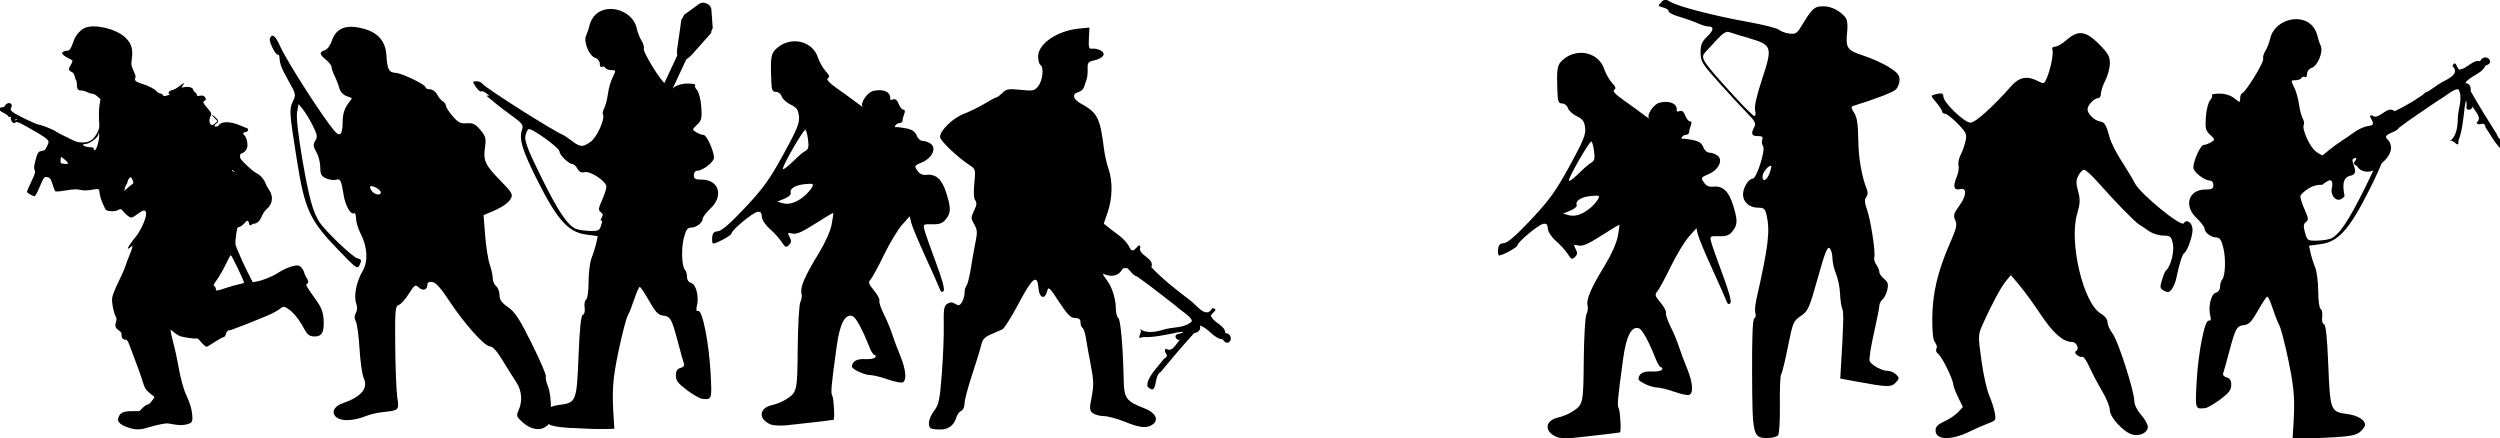 <?xml version="1.0" encoding="UTF-8" standalone="no"?>
<!-- Created with Inkscape (http://www.inkscape.org/) -->

<svg
   width="34.112mm"
   height="5.978mm"
   viewBox="0 0 34.112 5.978"
   version="1.1"
   id="svg7426"
   sodipodi:docname="inkporter-svg-9t_7r2wj.svg"
   xmlns:inkscape="http://www.inkscape.org/namespaces/inkscape"
   xmlns:sodipodi="http://sodipodi.sourceforge.net/DTD/sodipodi-0.dtd"
   xmlns="http://www.w3.org/2000/svg"
   xmlns:svg="http://www.w3.org/2000/svg">
  <sodipodi:namedview
     id="namedview7428"
     pagecolor="#ffffff"
     bordercolor="#666666"
     borderopacity="1.0"
     inkscape:pageshadow="2"
     inkscape:pageopacity="0.0"
     inkscape:pagecheckerboard="0"
     inkscape:document-units="mm"
     showgrid="false"
     inkscape:zoom="1.2810466"
     inkscape:cx="389.13495"
     inkscape:cy="570.23688"
     inkscape:window-width="1920"
     inkscape:window-height="1017"
     inkscape:window-x="-8"
     inkscape:window-y="-8"
     inkscape:window-maximized="1"
     inkscape:current-layer="layer1" />
  <defs
     id="defs7423" />
  <g
     inkscape:label="Layer 1"
     inkscape:groupmode="layer"
     id="layer1"
     transform="translate(-41.623,-146.263)">
    <g
       id="G-Infantry-MGs5-4-Pf"
       transform="translate(-61.627,130.573)">
      <path
         d="m 111.565,18.743 0.612,-1.314 0.017,0.01 -0.019,0.041 h -0.006 l -0.009,0.021 0.057,0.026 0.01,-0.02 -0.026,-0.012 0.019,-0.041 h 0.005 l 0.02,-0.042 h 0.007 l 0.014,-0.028 h -0.008 l 0.163,-0.348 h 0.011 l 0.013,-0.028 h -0.01 l 0.024,-0.051 -0.048,-0.022 0.204,-0.436 c 0.015,-0.01 0.042,-0.025 0.08,-0.068 0.036,-0.041 0.111,-0.125 0.17,-0.191 0.047,-0.052 0.083,-0.093 0.083,-0.093 l 0.01,-0.02 -0.003,-0.01 0.02,-0.043 -0.004,-0.061 -0.015,-0.199 c 0,0 -0.005,-0.049 -0.061,-0.075 h -0.002 c -0.056,-0.027 -0.097,0 -0.097,0 l -0.162,0.117 -0.049,0.036 -0.021,0.043 -0.009,0.01 -0.009,0.02 c 0,0 -0.008,0.054 -0.017,0.123 -0.012,0.088 -0.029,0.2 -0.037,0.254 -0.009,0.056 -0.005,0.088 -7e-4,0.104 l -1.048,2.249 z"
         id="path51538-6-9-8-1-2-7-3-2" />
      <g
         id="g26002-7-2"
         transform="translate(138.116,-20.628)">
        <path
           id="path3682-2-4-5"
           style="fill:#000000;stroke-width:0.265"
           d="m 597.988,155.298 c -1.479,-0.639 -1.364,-1.946 0.202,-2.289 0.472,-0.104 1.158,-0.375 1.524,-0.603 1.461,-0.911 1.456,-0.888 1.509,-6.184 0.028,-2.722 0.17,-5.173 0.317,-5.447 0.147,-0.274 0.204,-0.738 0.128,-1.03 -0.182,-0.697 0.4,-2.049 2.016,-4.684 0.79,-1.289 1.416,-2.677 1.564,-3.47 0.136,-0.727 0.221,-1.348 0.189,-1.379 -0.032,-0.032 -0.993,0.542 -2.137,1.275 -1.558,0.998 -2.238,1.292 -2.712,1.173 -0.579,-0.145 -0.607,-0.111 -0.329,0.41 0.24,0.449 0.224,0.649 -0.078,0.95 -0.333,0.333 -0.444,0.286 -0.863,-0.362 -0.264,-0.409 -0.893,-1.104 -1.397,-1.545 -0.538,-0.47 -0.932,-1.071 -0.954,-1.455 -0.028,-0.486 -0.166,-0.632 -0.537,-0.567 -0.581,0.101 -3.059,2.167 -3.069,2.559 -0.006,0.234 -1.759,1.191 -2.181,1.191 -0.089,0 -0.138,-0.318 -0.108,-0.706 0.041,-0.539 0.205,-0.717 0.69,-0.753 0.433,-0.032 1.46,-0.925 3.221,-2.8 2.159,-2.299 2.908,-3.342 4.543,-6.325 1.642,-2.997 1.939,-3.726 1.844,-4.527 -0.091,-0.77 -0.283,-1.036 -0.992,-1.374 -0.483,-0.231 -0.957,-0.664 -1.052,-0.963 -0.096,-0.302 -0.4,-0.544 -0.684,-0.544 -0.44,0 -0.519,-0.212 -0.564,-1.521 -0.093,-2.691 -0.022,-3.072 0.695,-3.689 1.657,-1.425 4.175,-0.854 4.835,1.097 0.195,0.576 0.616,1.326 0.937,1.668 0.436,0.464 0.5,0.673 0.253,0.825 -0.225,0.139 0.14,0.537 1.141,1.243 0.809,0.571 1.854,1.33 2.322,1.687 0.468,0.356 0.766,0.55 0.663,0.429 -0.327,-0.38 0.538,-1.67 1.237,-1.845 1.226,-0.308 2.152,0.129 2.028,0.957 -0.015,0.104 0.147,0.122 0.362,0.039 0.254,-0.097 0.481,0.091 0.652,0.539 0.144,0.379 0.396,0.688 0.561,0.688 0.182,0 0.224,0.182 0.107,0.463 -0.106,0.255 -0.198,0.612 -0.205,0.794 -0.007,0.182 -0.164,0.331 -0.35,0.331 -0.185,0 -0.413,0.122 -0.505,0.271 -0.092,0.149 -0.069,0.244 0.051,0.211 0.12,-0.033 0.67,0.03 1.222,0.14 0.72,0.144 1.074,0.383 1.25,0.847 0.138,0.362 0.46,0.647 0.731,0.647 0.267,0 0.694,0.152 0.948,0.339 0.71,0.519 0.149,1.702 -1.045,2.201 -0.905,0.378 -0.932,0.426 -0.558,0.979 0.275,0.406 0.609,0.558 1.107,0.502 1.106,-0.124 1.823,0.53 2.325,2.122 0.581,1.843 0.573,2.385 -0.047,3.151 -0.392,0.484 -0.746,0.614 -1.608,0.592 -1.065,-0.028 -1.099,-0.004 -0.931,0.665 0.096,0.382 0.704,2.113 1.353,3.847 0.788,2.108 1.091,3.24 0.913,3.418 -0.177,0.177 -0.325,0.097 -0.444,-0.242 -0.098,-0.279 -0.861,-1.996 -1.695,-3.815 -0.834,-1.819 -1.596,-3.648 -1.695,-4.065 l -0.179,-0.757 -0.909,1.022 c -0.5,0.562 -1.458,2.153 -2.129,3.535 -0.671,1.382 -1.385,2.699 -1.587,2.926 -0.318,0.357 -0.265,0.534 0.39,1.319 0.416,0.499 0.704,1.045 0.639,1.214 -0.065,0.169 0.171,0.885 0.525,1.591 0.354,0.706 0.794,1.76 0.978,2.342 0.184,0.582 0.617,1.739 0.962,2.572 0.697,1.68 0.811,2.99 0.279,3.194 -0.192,0.074 -0.991,-0.092 -1.776,-0.369 -0.785,-0.276 -1.705,-0.502 -2.045,-0.502 -0.676,0 -2.182,-0.692 -2.176,-0.999 0.013,-0.629 0.573,-0.954 1.544,-0.896 0.58,0.034 1.131,-0.061 1.224,-0.212 0.093,-0.151 0.058,-0.274 -0.079,-0.274 -0.136,0 -0.4,-0.387 -0.587,-0.86 -0.849,-2.157 -1.627,-3.6 -2.022,-3.752 -0.88,-0.338 -1.518,0.86 -1.888,3.545 -0.661,4.798 -0.731,5.583 -0.527,5.904 0.182,0.287 0.313,2.815 0.147,2.85 -0.281,0.061 -4.568,0.56 -5.622,0.655 -0.728,0.066 -1.565,0.015 -1.861,-0.113 z m 4.068,-27.131 c 0.341,-0.3 0.732,-0.753 0.869,-1.008 0.222,-0.412 0.132,-0.453 -0.813,-0.368 -1.165,0.105 -1.904,0.56 -1.714,1.055 0.067,0.175 -0.267,0.477 -0.743,0.671 l -0.865,0.354 0.661,0.19 c 0.759,0.218 1.711,-0.109 2.604,-0.894 z m -0.9,-4.535 c 0.309,-0.303 0.76,-0.66 1,-0.795 0.342,-0.191 0.405,-0.491 0.287,-1.368 -0.083,-0.618 -0.224,-1.123 -0.314,-1.123 -0.252,4.2e-4 -2.639,4.126 -2.664,4.605 -0.012,0.234 0.56,-0.212 1.692,-1.319 z"
           transform="matrix(0.115,0,0,0.115,-93.122,24.249)" />
        <path
           id="path3676-0-2-0"
           style="fill:#000000;stroke-width:0.031"
           d="m -27.068,42.159 c -0.214,-0.014 -0.294,-0.032 -0.343,-0.076 -0.035,-0.032 -0.064,-0.074 -0.064,-0.094 0,-0.065 0.104,-0.129 0.239,-0.146 0.233,-0.029 0.239,-0.044 0.264,-0.666 0.016,-0.387 0.033,-0.554 0.059,-0.564 0.022,-0.008 0.032,-0.05 0.024,-0.101 -0.007,-0.048 0.002,-0.096 0.021,-0.107 0.019,-0.012 0.033,-0.115 0.033,-0.244 0,-0.123 0.019,-0.27 0.042,-0.326 0.023,-0.057 0.051,-0.146 0.063,-0.199 l 0.02,-0.096 -0.162,-0.022 c -0.241,-0.032 -0.393,-0.203 -0.665,-0.746 -0.208,-0.416 -0.25,-0.558 -0.204,-0.692 0.019,-0.054 -0.003,-0.083 -0.129,-0.174 -0.083,-0.06 -0.176,-0.13 -0.207,-0.156 -0.031,-0.026 -0.083,-0.069 -0.117,-0.096 -0.034,-0.027 -0.04,-0.04 -0.015,-0.029 0.025,0.011 0.02,-0.001 -0.012,-0.027 -0.032,-0.026 -0.068,-0.041 -0.081,-0.033 -0.012,0.008 -0.045,-0.02 -0.072,-0.062 -0.047,-0.072 -0.047,-0.076 0.01,-0.076 0.033,0 0.069,0.015 0.08,0.033 0.032,0.052 0.959,0.641 1.097,0.697 0.017,0.007 0.073,0.045 0.125,0.084 0.115,0.087 0.147,0.089 0.257,0.01 0.084,-0.06 0.199,-0.316 0.166,-0.369 -0.009,-0.014 -0.001,-0.054 0.017,-0.087 0.018,-0.034 0.041,-0.12 0.05,-0.191 0.009,-0.072 0.037,-0.17 0.06,-0.219 0.054,-0.112 0.054,-0.11 -0.016,-0.11 -0.033,0 -0.068,-0.014 -0.078,-0.031 -0.011,-0.017 -0.032,-0.023 -0.048,-0.013 -0.016,0.01 -0.028,-0.01 -0.028,-0.043 0,-0.034 -0.027,-0.069 -0.062,-0.08 -0.084,-0.027 -0.164,-0.223 -0.125,-0.304 0.016,-0.034 0.038,-0.099 0.048,-0.145 0.01,-0.046 0.046,-0.11 0.081,-0.142 0.176,-0.164 0.513,-0.05 0.563,0.191 0.011,0.052 0.04,0.127 0.065,0.166 0.025,0.039 0.038,0.089 0.03,0.11 -0.015,0.04 0.237,0.451 0.288,0.469 0.015,0.006 0.028,0.037 0.028,0.071 0,0.06 0.001,0.06 0.08,-0.003 0.051,-0.04 0.125,-0.063 0.203,-0.063 0.068,0 0.114,0.009 0.103,0.02 -0.011,0.011 -6.1e-5,0.043 0.025,0.07 0.025,0.028 0.051,0.13 0.058,0.228 0.011,0.156 0.004,0.187 -0.058,0.244 -0.069,0.064 -0.069,0.067 -0.012,0.102 0.032,0.02 0.077,0.037 0.101,0.037 0.042,0 0.142,0.219 0.142,0.312 0,0.057 -0.153,0.176 -0.226,0.176 -0.028,0 -0.049,0.025 -0.049,0.061 0,0.049 0.02,0.061 0.107,0.061 0.235,0 0.303,0.221 0.122,0.392 -0.059,0.055 -0.107,0.119 -0.107,0.14 0,0.055 -0.089,0.123 -0.162,0.123 -0.046,0 -0.069,0.033 -0.096,0.139 -0.038,0.148 -0.029,0.392 0.016,0.439 0.015,0.016 0.027,0.059 0.027,0.096 0,0.039 0.023,0.073 0.057,0.081 0.066,0.017 0.109,0.189 0.078,0.312 -0.014,0.056 -0.009,0.077 0.019,0.07 0.057,-0.013 0.147,0.441 0.168,0.853 0.019,0.36 0.019,0.359 -0.117,0.345 -0.03,-0.003 -0.123,-0.056 -0.206,-0.118 -0.119,-0.089 -0.151,-0.13 -0.151,-0.199 -2.4e-5,-0.062 0.018,-0.091 0.063,-0.103 0.035,-0.009 0.056,-0.033 0.049,-0.053 -0.008,-0.02 -0.045,-0.152 -0.082,-0.293 -0.087,-0.328 -0.103,-0.357 -0.204,-0.369 -0.067,-0.008 -0.105,-0.048 -0.191,-0.2 -0.059,-0.104 -0.116,-0.19 -0.127,-0.191 -0.011,-4.61e-4 -0.044,0.071 -0.073,0.159 -0.029,0.088 -0.07,0.195 -0.093,0.236 -0.022,0.042 -0.079,0.262 -0.126,0.488 -0.08,0.386 -0.09,0.532 -0.063,0.931 l 0.008,0.122 -0.153,0.003 c -0.084,0.002 -0.278,-0.005 -0.432,-0.015 z m 0.414,-2.8 c 0.024,-0.088 0.022,-0.119 -0.013,-0.145 -0.038,-0.028 -0.035,-0.052 0.016,-0.166 0.033,-0.073 0.06,-0.156 0.059,-0.183 -9.22e-4,-0.073 -0.219,-0.218 -0.297,-0.198 -0.044,0.012 -0.074,-0.003 -0.098,-0.047 -0.019,-0.035 -0.05,-0.064 -0.069,-0.064 -0.049,0 -0.176,-0.124 -0.176,-0.172 0,-0.049 -0.386,-0.327 -0.423,-0.304 -0.015,0.009 -0.035,0.054 -0.043,0.1 -0.012,0.062 0.042,0.2 0.213,0.546 0.233,0.473 0.365,0.669 0.479,0.715 0.035,0.014 0.122,0.027 0.193,0.028 0.122,0.002 0.13,-0.003 0.159,-0.11 z" />
        <path
           id="path3690-6-6-5"
           style="fill:#000000;stroke-width:0.031"
           d="m -27.397,42.128 c 0.061,-0.061 0.065,-0.4 0.007,-0.54 -0.022,-0.054 -0.035,-0.115 -0.028,-0.135 0.007,-0.02 -0.08,-0.222 -0.193,-0.449 -0.166,-0.334 -0.227,-0.428 -0.322,-0.494 -0.088,-0.061 -0.117,-0.102 -0.117,-0.165 0,-0.046 -0.021,-0.101 -0.046,-0.122 -0.025,-0.021 -0.046,-0.069 -0.046,-0.107 0,-0.038 -0.019,-0.122 -0.041,-0.187 -0.023,-0.065 -0.051,-0.244 -0.063,-0.397 l -0.022,-0.279 0.086,-0.035 c 0.161,-0.067 0.253,-0.128 0.287,-0.191 0.03,-0.055 0.013,-0.085 -0.134,-0.235 -0.218,-0.223 -0.245,-0.28 -0.22,-0.459 0.018,-0.129 0.011,-0.156 -0.063,-0.243 -0.068,-0.08 -0.102,-0.097 -0.185,-0.09 -0.084,0.007 -0.118,-0.01 -0.193,-0.097 -0.05,-0.058 -0.091,-0.122 -0.092,-0.143 -6.92e-4,-0.02 -0.02,-0.048 -0.043,-0.061 -0.023,-0.013 -0.058,-0.055 -0.077,-0.093 -0.02,-0.038 -0.063,-0.069 -0.096,-0.069 -0.033,0 -0.06,-0.011 -0.06,-0.026 0,-0.038 -0.322,-0.194 -0.411,-0.199 -0.092,-0.005 -0.113,-0.048 -0.125,-0.244 -0.01,-0.177 -0.108,-0.298 -0.286,-0.351 -0.252,-0.075 -0.399,-0.024 -0.46,0.162 -0.019,0.058 -0.061,0.114 -0.094,0.124 -0.079,0.025 -0.075,0.059 0.017,0.131 0.042,0.033 0.076,0.079 0.076,0.101 9.1e-5,0.023 0.019,0.077 0.041,0.12 0.022,0.043 0.05,0.116 0.062,0.161 0.012,0.049 0.052,0.095 0.098,0.112 l 0.077,0.029 -0.063,0.089 c -0.04,0.056 -0.063,0.137 -0.064,0.221 -6.92e-4,0.185 -0.034,0.227 -0.11,0.14 -0.157,-0.18 -0.653,-0.954 -0.744,-1.159 -0.065,-0.146 -0.111,-0.18 -0.14,-0.103 -0.016,0.043 0.088,0.244 0.113,0.219 0.007,-0.007 0.015,0.01 0.018,0.038 0.008,0.098 0.026,0.145 0.127,0.325 0.098,0.173 0.1,0.184 0.055,0.278 -0.05,0.104 -0.047,0.15 0.055,0.792 0.107,0.677 0.174,0.824 0.559,1.224 0.257,0.267 0.269,0.275 0.3,0.208 0.028,-0.06 0.024,-0.072 -0.033,-0.086 -0.064,-0.016 -0.434,-0.368 -0.516,-0.492 -0.089,-0.133 -0.147,-0.347 -0.235,-0.86 -0.058,-0.339 -0.084,-0.576 -0.071,-0.645 l 0.02,-0.108 0.06,0.074 c 0.033,0.041 0.093,0.139 0.133,0.219 0.062,0.123 0.068,0.154 0.035,0.207 -0.032,0.052 -0.03,0.078 0.015,0.155 0.029,0.051 0.053,0.145 0.053,0.208 0,0.094 0.014,0.121 0.08,0.151 0.044,0.02 0.105,0.028 0.135,0.019 0.059,-0.019 0.071,0.004 0.105,0.214 0.023,0.141 0.097,0.269 0.139,0.243 0.016,-0.01 0.029,0.021 0.029,0.069 0,0.048 0.028,0.141 0.062,0.208 0.096,0.185 0.105,0.382 0.025,0.517 -0.082,0.139 -0.121,0.339 -0.085,0.435 0.017,0.045 0.016,0.094 -0.004,0.131 -0.022,0.04 -0.022,0.077 -3.46e-4,0.117 0.017,0.032 0.04,0.2 0.05,0.374 0.011,0.173 0.036,0.351 0.056,0.394 0.067,0.141 -0.029,0.259 -0.284,0.347 -0.196,0.068 -0.153,0.231 0.061,0.231 0.066,0 0.17,-0.022 0.233,-0.048 0.062,-0.026 0.175,-0.055 0.251,-0.062 0.224,-0.023 0.224,-0.023 0.198,-0.203 -0.013,-0.088 -0.025,-0.403 -0.028,-0.701 -0.004,-0.488 3.46e-4,-0.543 0.048,-0.558 0.029,-0.009 0.091,-0.077 0.137,-0.151 0.078,-0.124 0.089,-0.131 0.137,-0.087 0.058,0.052 0.117,0.033 0.117,-0.039 0,-0.03 0.023,-0.043 0.068,-0.036 0.047,0.007 0.119,0.087 0.228,0.254 0.204,0.311 0.484,0.625 0.558,0.625 0.037,0 0.097,0.066 0.172,0.191 0.064,0.105 0.147,0.237 0.185,0.294 0.077,0.114 0.09,0.262 0.033,0.387 -0.034,0.074 -0.029,0.089 0.062,0.169 0.111,0.099 0.248,0.116 0.324,0.04 z m -2.394,-3.202 c -0.021,-0.026 -0.031,-0.054 -0.022,-0.064 0.023,-0.023 0.144,0.044 0.144,0.081 0,0.046 -0.08,0.035 -0.123,-0.017 z" />
        <path
           id="path3207-3-7-5"
           style="fill:#000000;stroke-width:0.011"
           d="m -32.873,42.158 c 0.147,-0.043 0.266,-0.068 0.3,-0.062 0.141,0.025 0.185,0.028 0.238,0.016 0.091,-0.02 0.1,-0.033 0.092,-0.131 -0.007,-0.085 -0.028,-0.155 -0.081,-0.271 -0.041,-0.088 -0.079,-0.233 -0.114,-0.427 -0.016,-0.088 -0.039,-0.198 -0.052,-0.244 -0.03,-0.11 -0.054,-0.221 -0.047,-0.221 0.003,0 0.024,0.016 0.046,0.035 0.022,0.019 0.056,0.041 0.075,0.049 0.045,0.018 0.207,0.042 0.229,0.034 0.01,-0.004 0.027,0.005 0.042,0.023 0.056,0.067 0.088,0.094 0.104,0.089 0.009,-0.003 0.056,-0.032 0.105,-0.064 0.049,-0.032 0.101,-0.061 0.117,-0.065 0.019,-0.005 0.03,-0.017 0.032,-0.034 0.004,-0.031 0.034,-0.068 0.048,-0.059 0.009,0.005 0.328,-0.119 0.543,-0.211 0.053,-0.023 0.118,-0.059 0.145,-0.08 0.041,-0.032 0.053,-0.037 0.074,-0.027 0.088,0.04 0.175,0.138 0.257,0.289 0.049,0.09 0.078,0.112 0.148,0.112 0.09,0 0.123,-0.047 0.123,-0.177 0,-0.149 -0.024,-0.214 -0.132,-0.36 -0.036,-0.049 -0.076,-0.108 -0.089,-0.131 -0.021,-0.038 -0.021,-0.042 -0.004,-0.052 0.022,-0.012 0.017,-0.045 -0.013,-0.088 -0.011,-0.015 -0.023,-0.042 -0.027,-0.06 -0.012,-0.047 -0.047,-0.091 -0.08,-0.099 -0.048,-0.012 -0.18,0.035 -0.276,0.098 -0.083,0.054 -0.211,0.105 -0.307,0.122 l -0.04,0.007 -0.061,-0.12 c -0.059,-0.115 -0.115,-0.239 -0.16,-0.35 -0.02,-0.049 -0.02,-0.061 -0.007,-0.166 0.014,-0.108 0.016,-0.114 0.042,-0.117 0.015,-0.002 0.047,-0.024 0.07,-0.05 0.035,-0.038 0.044,-0.043 0.054,-0.03 0.006,0.009 0.012,0.025 0.012,0.036 2.31e-4,0.021 0.028,0.027 0.04,0.008 0.004,-0.006 0.018,-0.011 0.032,-0.011 0.038,-5.76e-4 0.076,-0.038 0.103,-0.104 0.014,-0.033 0.041,-0.073 0.061,-0.09 0.089,-0.073 0.1,-0.183 0.03,-0.277 -0.014,-0.018 -0.032,-0.052 -0.04,-0.076 -0.02,-0.056 -0.079,-0.122 -0.125,-0.141 -0.02,-0.008 -0.079,-0.055 -0.131,-0.105 -0.078,-0.074 -0.094,-0.095 -0.094,-0.124 0,-0.024 0.006,-0.037 0.022,-0.041 0.046,-0.014 0.08,-0.062 0.08,-0.111 0,-0.059 -0.019,-0.117 -0.046,-0.14 -0.023,-0.02 -0.012,-0.037 0.029,-0.044 0.03,-0.005 0.036,-0.041 0.009,-0.049 -0.011,-0.004 -0.055,-0.021 -0.098,-0.04 -0.089,-0.039 -0.194,-0.052 -0.246,-0.031 -0.019,0.008 -0.034,0.018 -0.034,0.023 0,0.018 -0.047,0.035 -0.06,0.023 -0.009,-0.008 -0.003,-0.019 0.018,-0.035 0.039,-0.03 0.038,-0.043 -0.007,-0.086 -0.053,-0.05 -0.067,-0.044 -0.016,0.007 l 0.042,0.042 -0.032,0.03 c -0.02,0.019 -0.039,0.028 -0.051,0.023 -0.028,-0.011 -0.036,-0.073 -0.014,-0.115 0.021,-0.04 0.019,-0.045 -0.055,-0.132 -0.045,-0.052 -0.051,-0.073 -0.024,-0.083 0.022,-0.008 0.022,-0.034 -0.002,-0.057 -0.014,-0.014 -0.03,-0.017 -0.062,-0.012 -0.037,0.006 -0.043,0.004 -0.043,-0.013 0,-0.011 -0.01,-0.026 -0.023,-0.033 -0.012,-0.008 -0.023,-0.021 -0.023,-0.029 0,-0.031 -0.054,-0.053 -0.111,-0.044 l -0.053,0.008 0.019,-0.029 c 0.031,-0.046 0.024,-0.044 -0.042,0.007 -0.034,0.027 -0.079,0.052 -0.101,0.056 -0.022,0.004 -0.043,0.015 -0.046,0.024 -0.008,0.021 -0.004,0.034 0.01,0.029 0.008,-0.002 0.008,7e-6 0,0.007 -0.006,0.006 -0.028,0.014 -0.048,0.018 -0.028,0.006 -0.038,0.003 -0.043,-0.009 -0.004,-0.009 -0.021,-0.02 -0.04,-0.024 -0.018,-0.004 -0.037,-0.014 -0.042,-0.022 -0.018,-0.03 -0.113,-0.082 -0.191,-0.104 -0.089,-0.026 -0.123,-0.051 -0.106,-0.081 0.006,-0.011 0.007,-0.029 2.3e-4,-0.044 -0.006,-0.014 -0.021,-0.052 -0.034,-0.083 -0.021,-0.051 -0.023,-0.066 -0.012,-0.14 0.019,-0.134 -0.007,-0.213 -0.097,-0.295 -0.128,-0.115 -0.416,-0.181 -0.544,-0.124 -0.06,0.027 -0.123,0.096 -0.147,0.163 -0.044,0.123 -0.06,0.148 -0.095,0.148 -0.018,0 -0.042,0.007 -0.054,0.016 -0.022,0.015 -0.022,0.016 6.92e-4,0.04 0.012,0.014 0.044,0.034 0.07,0.046 0.026,0.011 0.051,0.026 0.055,0.032 0.004,0.006 -0.006,0.034 -0.023,0.061 -0.034,0.057 -0.032,0.074 0.013,0.095 0.023,0.011 0.034,0.026 0.041,0.059 0.005,0.024 0.014,0.049 0.02,0.055 0.006,0.006 0.011,0.034 0.011,0.062 0,0.06 0.014,0.077 0.062,0.077 0.019,0 0.054,0.01 0.077,0.022 0.023,0.012 0.055,0.022 0.071,0.022 0.017,0 0.046,0.015 0.07,0.037 l 0.041,0.037 -0.013,0.085 c -0.008,0.05 -0.01,0.132 -0.006,0.199 0.007,0.107 0.005,0.117 -0.022,0.169 -0.036,0.069 -0.061,0.097 -0.107,0.12 -0.052,0.026 -0.152,0.024 -0.211,-0.005 -0.026,-0.013 -0.088,-0.043 -0.138,-0.067 -0.05,-0.024 -0.098,-0.05 -0.108,-0.058 -0.028,-0.024 -0.203,-0.094 -0.234,-0.094 -0.033,0 -0.326,-0.143 -0.365,-0.178 -0.017,-0.015 -0.024,-0.03 -0.019,-0.042 0.017,-0.04 0.017,-0.054 8.07e-4,-0.067 -0.022,-0.018 -0.06,-0.006 -0.078,0.025 -0.009,0.015 -0.025,0.024 -0.042,0.024 -0.021,0 -0.029,0.007 -0.032,0.024 -0.003,0.019 0.008,0.03 0.052,0.052 0.031,0.015 0.059,0.035 0.063,0.045 0.004,0.011 0.014,0.014 0.026,0.01 0.013,-0.005 0.017,-0.003 0.011,0.006 -0.012,0.019 0.018,0.079 0.039,0.079 0.01,0 0.023,-0.006 0.03,-0.013 0.009,-0.009 0.046,0.005 0.141,0.058 0.226,0.124 0.304,0.178 0.304,0.211 0,0.028 -0.042,0.109 -0.06,0.115 -0.007,0.002 -0.028,0.007 -0.044,0.011 -0.038,0.008 -0.049,0.028 -0.077,0.136 -0.018,0.07 -0.02,0.091 -0.009,0.121 0.012,0.033 0.009,0.045 -0.045,0.159 -0.032,0.068 -0.059,0.13 -0.059,0.139 0,0.016 0.078,0.061 0.104,0.06 0.008,-1.16e-4 0.037,-0.052 0.064,-0.116 0.065,-0.151 0.067,-0.154 0.114,-0.142 0.035,0.009 0.04,0.016 0.065,0.092 0.015,0.046 0.031,0.089 0.036,0.096 0.007,0.01 0.04,0.008 0.144,-0.008 0.115,-0.018 0.145,-0.02 0.201,-0.008 0.051,0.01 0.083,0.01 0.145,-6.5e-5 0.116,-0.019 0.11,-0.022 0.119,0.05 0.004,0.035 0.022,0.094 0.039,0.13 0.017,0.037 0.034,0.075 0.038,0.084 0.009,0.027 0.118,0.038 0.161,0.016 0.045,-0.023 0.058,-0.022 0.079,0.009 0.01,0.014 0.038,0.042 0.062,0.061 0.052,0.041 0.055,0.04 0.155,-0.033 0.061,-0.044 0.088,-0.047 0.098,-0.009 0.014,0.053 -0.061,0.232 -0.136,0.326 -0.071,0.088 -0.12,0.161 -0.112,0.168 0.004,0.004 0.02,-0.005 0.035,-0.019 0.04,-0.036 0.037,-0.012 -0.01,0.101 -0.021,0.051 -0.047,0.12 -0.057,0.153 -0.01,0.033 -0.054,0.133 -0.097,0.221 -0.048,0.099 -0.08,0.182 -0.085,0.216 -0.008,0.06 0.018,0.196 0.048,0.253 0.014,0.026 0.014,0.04 0.003,0.079 -0.016,0.055 -0.006,0.08 0.045,0.116 0.026,0.018 0.034,0.031 0.032,0.055 -0.003,0.039 0.019,0.067 0.054,0.067 0.021,0 0.03,0.011 0.05,0.064 0.113,0.297 0.151,0.4 0.181,0.497 0.031,0.099 0.04,0.117 0.084,0.155 0.027,0.024 0.057,0.048 0.068,0.054 0.017,0.01 0.014,0.017 -0.022,0.064 -0.023,0.031 -0.049,0.053 -0.062,0.053 -0.012,0 -0.041,0.02 -0.066,0.044 l -0.044,0.044 h -0.09 c -0.136,0 -0.179,0.022 -0.199,0.101 -0.011,0.043 0.025,0.08 0.111,0.113 0.102,0.04 0.176,0.045 0.267,0.018 z m 0.952,-1.898 c 0,-0.015 -0.009,-0.032 -0.02,-0.038 -0.018,-0.01 -0.014,-0.019 0.038,-0.092 0.032,-0.045 0.085,-0.137 0.118,-0.206 0.033,-0.069 0.063,-0.125 0.068,-0.125 0.012,0 0.181,0.351 0.181,0.376 0,0.005 -0.03,0.014 -0.066,0.021 -0.036,0.007 -0.117,0.03 -0.178,0.05 -0.138,0.046 -0.141,0.046 -0.141,0.013 z m -1.248,-1.35 c 0.007,-0.008 0.01,-0.018 0.006,-0.021 -0.003,-0.003 0.004,-0.023 0.017,-0.043 0.013,-0.02 0.023,-0.046 0.023,-0.056 4.5e-5,-0.019 0.029,-0.053 0.044,-0.053 0.004,0 0.015,0.018 0.023,0.041 0.014,0.037 0.013,0.042 -0.005,0.053 -0.011,0.006 -0.041,0.03 -0.066,0.053 -0.046,0.042 -0.066,0.054 -0.042,0.027 z m 1.468,-0.27 c 0.004,-0.004 0.016,0.002 0.026,0.013 0.019,0.019 0.018,0.019 -0.007,0.007 -0.015,-0.007 -0.023,-0.016 -0.02,-0.02 z m -2.317,-0.091 c -0.018,0 -0.022,-0.008 -0.022,-0.044 0,-0.024 0.005,-0.044 0.01,-0.044 0.006,0 0.031,0.02 0.057,0.043 0.038,0.036 0.043,0.044 0.026,0.049 -0.011,0.003 -0.027,0.003 -0.035,8.08e-4 -0.008,-0.002 -0.025,-0.004 -0.037,-0.004 z m 0.431,-0.205 c 0,-0.011 -0.013,-0.016 -0.045,-0.016 -0.047,0 -0.102,-0.019 -0.102,-0.035 0,-0.005 0.011,-0.009 0.025,-0.009 0.07,-6.92e-4 0.2,-0.101 0.184,-0.142 -0.005,-0.014 -0.004,-0.015 0.006,-0.005 0.026,0.025 -0.029,0.248 -0.057,0.231 -0.006,-0.004 -0.012,-0.014 -0.012,-0.023 z m -1.071,-0.392 c 0.004,-0.006 0.013,-0.011 0.021,-0.011 0.008,9.9e-5 0.007,0.004 -0.004,0.011 -0.022,0.014 -0.026,0.014 -0.017,0 z" />
        <g
           id="g4552-3-8"
           transform="matrix(0.115,0,0,0.115,-73.756,43.644)">
          <path
             style="fill:#000000;stroke-width:0.265"
             d="m 448.563,-12.918 c -0.357,-0.357 -0.16,-1.251 0.454,-2.056 0.549,-0.72 0.666,-1.287 0.906,-4.391 0.151,-1.96 0.255,-4.562 0.229,-5.781 -0.038,-1.853 0.03,-2.265 0.416,-2.512 0.341,-0.217 0.589,-0.215 0.945,0.007 0.392,0.245 0.542,0.208 0.795,-0.197 0.171,-0.274 0.311,-0.774 0.311,-1.111 0,-0.337 0.105,-0.725 0.232,-0.863 0.128,-0.138 0.364,-1.085 0.524,-2.103 0.16,-1.019 0.412,-2.431 0.559,-3.138 0.22,-1.06 0.19,-1.417 -0.171,-2.028 -0.404,-0.683 -0.405,-0.811 -0.014,-1.617 0.307,-0.634 0.346,-0.969 0.14,-1.217 -0.179,-0.216 -0.22,-0.963 -0.112,-2.024 0.167,-1.629 0.149,-1.697 -0.559,-2.158 -1.447,-0.941 -3.503,-2.907 -3.506,-3.351 -0.006,-0.769 1.544,-2.265 2.853,-2.757 0.684,-0.257 1.793,-0.8 2.464,-1.208 0.671,-0.407 1.296,-0.741 1.389,-0.741 0.093,0 0.406,-0.236 0.695,-0.525 0.454,-0.454 0.745,-0.503 2.151,-0.356 1.505,0.157 1.661,0.123 2.114,-0.467 0.525,-0.683 0.671,-2.22 0.237,-2.489 -0.146,-0.09 -0.265,-0.551 -0.265,-1.024 0,-1.488 2.281,-3.041 4.828,-3.287 l 1.256,-0.121 -0.062,1.29 c -0.052,1.094 0.007,1.279 0.395,1.213 0.251,-0.042 0.704,0.055 1.006,0.217 0.694,0.372 0.302,0.939 -0.819,1.185 -0.662,0.145 -0.763,0.284 -0.731,1.009 0.02,0.462 -0.043,1.049 -0.14,1.304 -0.097,0.255 -0.237,0.653 -0.31,0.885 -0.073,0.232 -0.371,0.484 -0.661,0.56 -0.778,0.204 -0.642,0.832 0.292,1.345 2.005,1.102 2.296,1.675 2.764,5.434 0.087,0.703 0.329,1.76 0.537,2.348 0.508,1.441 0.462,3.487 -0.118,5.164 l -0.478,1.383 2.405,2.473 c 2.672,2.748 6.579,6.194 7.497,6.612 0.328,0.149 0.596,0.479 0.596,0.734 0,0.697 -1.041,0.356 -1.953,-0.64 -0.419,-0.458 -0.667,-0.654 -0.55,-0.436 0.206,0.384 -0.866,-0.385 -1.231,-0.882 -0.089,-0.122 -0.268,-0.214 -0.397,-0.206 -0.129,0.009 -0.818,-0.487 -1.53,-1.102 -0.712,-0.615 -1.441,-1.204 -1.618,-1.309 -0.357,-0.212 -3.304,0.33 -3.304,0.608 0,0.096 0.221,0.458 0.491,0.805 0.607,0.781 1.049,2.195 1.057,3.383 0.003,0.495 0.133,0.978 0.287,1.074 0.275,0.17 0.565,3.51 0.64,7.368 0.042,2.174 0.305,2.532 2.473,3.363 1.293,0.496 1.736,1.346 0.986,1.893 -0.698,0.51 -1.505,0.435 -3.34,-0.311 -0.895,-0.364 -2.001,-0.661 -2.458,-0.661 -0.456,0 -1.042,-0.155 -1.301,-0.344 -0.426,-0.311 -0.441,-0.499 -0.157,-1.942 0.259,-1.315 0.242,-1.967 -0.093,-3.69 -0.224,-1.151 -0.484,-2.598 -0.578,-3.216 -0.094,-0.618 -0.279,-1.19 -0.412,-1.272 -0.133,-0.082 -0.242,-0.38 -0.242,-0.663 0,-0.369 -0.183,-0.514 -0.649,-0.514 -0.514,0 -0.909,-0.399 -1.899,-1.918 -1.151,-1.765 -1.264,-1.865 -1.414,-1.257 -0.254,1.029 -0.919,0.826 -1.014,-0.308 -0.149,-1.789 -0.691,-1.394 -2.332,1.698 -0.856,1.614 -1.735,3.018 -1.953,3.121 -0.218,0.103 -0.832,0.373 -1.365,0.6 -0.734,0.313 -1.012,0.616 -1.153,1.256 -0.102,0.464 -0.587,2.048 -1.079,3.522 -0.492,1.473 -0.896,3.01 -0.898,3.415 -0.002,0.405 -0.178,0.803 -0.391,0.884 -0.213,0.082 -0.465,0.405 -0.56,0.719 -0.309,1.017 -0.938,1.497 -1.96,1.497 -0.535,0 -1.053,-0.079 -1.15,-0.176 z"
             id="path3698-2-7-3" />
          <path
             style="fill:#000000;stroke-width:0.057"
             d="m 456.754,-41.962 c 0.772,0.214 1.79,0.455 2.246,0.962 1.154,-0.992 2.055,1.032 2.985,1.531 0.927,0.457 1.604,1.119 1.835,2.015 0.66,0.385 1.331,0.945 0.177,1.171 -1.112,-0.014 -1.926,1.304 -0.631,1.749 0.778,-0.415 2.023,-1.091 2.553,-0.009 0.77,1.124 1.825,-1.267 2.167,-0.069 -0.302,0.21 -0.753,-0.511 -0.876,0.372 -0.835,0.967 0.029,2.5 1.202,2.678 1.029,0.666 2.415,0.989 3.032,-0.391 0.466,-0.413 1.006,0.959 1.614,1.042 1.577,1.079 3.051,2.306 4.578,3.461 0.593,0.585 2.012,1.371 1.946,1.868 -0.792,0.819 -2.187,0.66 -3.248,0.957 -0.973,0.315 -2.167,0.536 -2.904,-0.065 0.43,0.409 -0.666,1.348 0.382,0.975 1.159,0.059 2.316,-0.203 3.465,-0.418 0.457,-0.134 2.124,-0.381 0.831,0.03 -0.941,0.093 -0.193,1.004 0.127,0.653 -0.544,0.528 -0.964,1.636 -1.734,1.111 -0.436,0.453 0.629,0.784 -0.222,1.201 -0.695,0.948 -2.135,2.299 -1.957,3.296 1.259,1.254 0.675,-1.28 1.569,-1.728 1.282,-1.558 2.591,-3.093 3.941,-4.587 0.493,-0.11 0.884,-0.391 0.709,-0.919 1.067,0.317 1.639,1.559 2.713,1.637 0.736,1.175 1.569,-0.572 0.299,-0.76 0.003,-0.836 -1.22,-1.137 -1.59,-1.859 -0.537,-0.342 1.138,-0.928 0.043,-1.09 -0.702,1.407 -1.97,-0.502 -2.68,-0.967 -1.59,-1.202 -3.181,-2.437 -4.548,-3.894 0.473,-1.072 -1.711,-1.437 -1.293,-2.384 -0.184,-0.781 -0.785,1.113 -1.273,0.086 -0.525,-1.129 -1.692,-1.709 -2.621,-2.504 -1.035,-0.848 -2.15,-1.524 -3.288,-2.215 -0.482,-0.533 -1.833,-0.715 -1.691,-1.568 -0.319,-0.716 -0.761,0.602 -1.192,-0.346 -0.892,-0.844 -2.09,-1.348 -2.744,-2.434 -0.69,-0.753 -1.187,-2.531 -2.278,-2.433 0.262,1.213 -0.44,2.349 -1.499,2.992 -0.334,0.219 -0.826,0.69 -0.145,0.856 z"
             id="path2495-0-8-0"
             sodipodi:nodetypes="ssssssssssscssscsssssssssssssssssscsssssss" />
        </g>
      </g>
      <g
         id="g26010-3-1"
         transform="translate(136.895,-20.633)">
        <path
           style="fill:#000000;stroke-width:0.031"
           d="m -6.779,42.215 c 0.093,-0.045 0.215,-0.098 0.271,-0.118 0.095,-0.035 0.1,-0.044 0.081,-0.144 -0.011,-0.059 -0.046,-0.166 -0.077,-0.238 -0.032,-0.072 -0.079,-0.286 -0.105,-0.475 -0.046,-0.336 -0.046,-0.347 0.016,-0.488 0.115,-0.259 0.249,-0.509 0.318,-0.593 l 0.068,-0.082 0.118,0.14 c 0.065,0.077 0.197,0.258 0.293,0.403 0.168,0.252 0.303,0.369 0.424,0.369 0.06,0 0.104,0.093 0.057,0.122 -0.022,0.014 -0.018,0.033 0.013,0.058 0.025,0.021 0.057,0.031 0.071,0.022 0.014,-0.009 0.057,0.055 0.097,0.142 0.039,0.087 0.118,0.235 0.174,0.33 0.057,0.094 0.103,0.209 0.103,0.255 0,0.1 0.192,0.306 0.312,0.336 0.1,0.025 0.207,-0.03 0.207,-0.107 0,-0.032 -0.041,-0.106 -0.092,-0.163 -0.052,-0.059 -0.092,-0.139 -0.092,-0.184 0,-0.135 -0.22,-0.822 -0.295,-0.922 -0.039,-0.052 -0.071,-0.123 -0.071,-0.158 0,-0.039 -0.036,-0.086 -0.093,-0.119 -0.238,-0.141 -0.435,-0.971 -0.322,-1.359 0.042,-0.144 0.044,-0.195 0.013,-0.31 -0.03,-0.112 -0.029,-0.152 0.005,-0.215 0.023,-0.043 0.058,-0.078 0.078,-0.078 0.02,0 0.103,0.076 0.186,0.169 0.233,0.264 0.506,0.544 0.563,0.578 0.028,0.017 0.09,0.058 0.137,0.091 0.047,0.033 0.134,0.06 0.193,0.061 0.1,10e-4 0.11,0.01 0.132,0.114 0.022,0.106 -0.033,0.315 -0.094,0.36 -0.011,0.008 -0.036,0.067 -0.055,0.13 -0.031,0.104 -0.028,0.118 0.029,0.149 0.052,0.028 0.071,0.023 0.105,-0.023 0.023,-0.031 0.049,-0.092 0.058,-0.134 0.04,-0.196 0.084,-0.339 0.108,-0.354 0.045,-0.028 0.117,-0.228 0.117,-0.322 0,-0.095 -0.081,-0.154 -0.121,-0.088 -0.034,0.055 -0.593,-0.403 -0.665,-0.545 -0.031,-0.06 -0.114,-0.198 -0.184,-0.306 -0.071,-0.108 -0.143,-0.252 -0.161,-0.32 -0.046,-0.172 -0.068,-0.209 -0.131,-0.219 -0.076,-0.011 -0.171,-0.103 -0.171,-0.165 0,-0.057 0.092,-0.153 0.147,-0.153 0.02,0 0.036,-0.028 0.036,-0.062 0,-0.034 0.027,-0.116 0.061,-0.182 0.034,-0.066 0.061,-0.17 0.061,-0.232 0,-0.094 -0.025,-0.137 -0.148,-0.261 -0.182,-0.182 -0.285,-0.195 -0.442,-0.057 -0.057,0.05 -0.128,0.092 -0.157,0.092 -0.032,0 -0.046,0.016 -0.037,0.042 0.019,0.048 -0.026,0.27 -0.078,0.39 -0.034,0.077 -0.04,0.079 -0.119,0.038 -0.148,-0.077 -0.257,-0.056 -0.368,0.071 -0.236,0.27 -0.487,0.496 -0.551,0.496 -0.086,0 -0.371,-0.274 -0.372,-0.358 -6.919e-4,-0.045 -0.026,-0.051 -0.112,-0.028 -0.063,0.017 -0.063,0.018 0.016,0.112 0.044,0.053 0.08,0.108 0.08,0.124 0,0.015 0.018,0.028 0.039,0.028 0.022,0 0.099,0.06 0.171,0.134 0.119,0.121 0.129,0.144 0.109,0.236 -0.012,0.056 -0.042,0.142 -0.067,0.19 -0.025,0.048 -0.038,0.114 -0.029,0.147 0.009,0.033 -0.004,0.107 -0.029,0.166 -0.05,0.12 -0.032,0.177 0.05,0.156 0.095,-0.025 0.091,0.088 -0.008,0.223 -0.079,0.108 -0.088,0.136 -0.058,0.2 0.029,0.063 0.017,0.112 -0.071,0.312 -0.166,0.378 -0.239,0.683 -0.242,1.016 -0.002,0.203 0.01,0.308 0.038,0.342 0.022,0.027 0.031,0.066 0.018,0.086 -0.013,0.02 -5.766e-4,0.053 0.028,0.073 0.05,0.037 0.203,0.352 0.203,0.418 0,0.019 0.029,0.095 0.065,0.169 l 0.065,0.134 -0.066,0.071 c -0.036,0.039 -0.12,0.095 -0.187,0.125 -0.088,0.04 -0.12,0.073 -0.12,0.123 0,0.132 0.207,0.14 0.459,0.019 z"
           id="path3688-1-2-5" />
        <path
           id="path3682-9-3-3"
           style="fill:#000000;stroke-width:0.031"
           d="m -12.408,42.284 c -0.171,-0.074 -0.157,-0.224 0.023,-0.264 0.054,-0.012 0.133,-0.043 0.176,-0.07 0.169,-0.105 0.168,-0.102 0.174,-0.713 0.003,-0.314 0.02,-0.597 0.037,-0.628 0.017,-0.032 0.024,-0.085 0.015,-0.119 -0.021,-0.08 0.046,-0.236 0.232,-0.54 0.091,-0.149 0.163,-0.309 0.18,-0.4 0.016,-0.084 0.025,-0.155 0.022,-0.159 -0.004,-0.004 -0.115,0.062 -0.246,0.147 -0.18,0.115 -0.258,0.149 -0.313,0.135 -0.067,-0.017 -0.07,-0.013 -0.038,0.047 0.028,0.052 0.026,0.075 -0.009,0.11 -0.038,0.038 -0.051,0.033 -0.099,-0.042 -0.03,-0.047 -0.103,-0.127 -0.161,-0.178 -0.062,-0.054 -0.107,-0.124 -0.11,-0.168 -0.003,-0.056 -0.019,-0.073 -0.062,-0.065 -0.067,0.012 -0.353,0.25 -0.354,0.295 -6.92e-4,0.027 -0.203,0.137 -0.251,0.137 -0.01,0 -0.016,-0.037 -0.012,-0.081 0.005,-0.062 0.024,-0.083 0.08,-0.087 0.05,-0.004 0.168,-0.107 0.371,-0.323 0.249,-0.265 0.335,-0.385 0.524,-0.729 0.189,-0.346 0.224,-0.43 0.213,-0.522 -0.011,-0.089 -0.033,-0.119 -0.114,-0.158 -0.056,-0.027 -0.11,-0.077 -0.121,-0.111 -0.011,-0.035 -0.046,-0.063 -0.079,-0.063 -0.051,0 -0.06,-0.024 -0.065,-0.175 -0.011,-0.31 -0.003,-0.354 0.08,-0.425 0.191,-0.164 0.481,-0.098 0.558,0.127 0.022,0.066 0.071,0.153 0.108,0.192 0.05,0.053 0.058,0.078 0.029,0.095 -0.026,0.016 0.016,0.062 0.132,0.143 0.093,0.066 0.214,0.153 0.268,0.195 0.054,0.041 0.088,0.063 0.076,0.05 -0.038,-0.044 0.062,-0.193 0.143,-0.213 0.141,-0.035 0.248,0.015 0.234,0.11 -0.002,0.012 0.017,0.014 0.042,0.004 0.029,-0.011 0.056,0.01 0.075,0.062 0.017,0.044 0.046,0.079 0.065,0.079 0.021,0 0.026,0.021 0.012,0.053 -0.012,0.029 -0.023,0.071 -0.024,0.092 -8.07e-4,0.021 -0.019,0.038 -0.04,0.038 -0.021,0 -0.048,0.014 -0.058,0.031 -0.011,0.017 -0.008,0.028 0.006,0.024 0.014,-0.004 0.077,0.003 0.141,0.016 0.083,0.017 0.124,0.044 0.144,0.098 0.016,0.042 0.053,0.075 0.084,0.075 0.031,0 0.08,0.018 0.109,0.039 0.082,0.06 0.017,0.196 -0.121,0.254 -0.104,0.044 -0.107,0.049 -0.064,0.113 0.032,0.047 0.07,0.064 0.128,0.058 0.128,-0.014 0.21,0.061 0.268,0.245 0.067,0.213 0.066,0.275 -0.005,0.363 -0.045,0.056 -0.086,0.071 -0.185,0.068 -0.123,-0.003 -0.127,-4.62e-4 -0.107,0.077 0.011,0.044 0.081,0.244 0.156,0.444 0.091,0.243 0.126,0.374 0.105,0.394 -0.02,0.02 -0.037,0.011 -0.051,-0.028 -0.011,-0.032 -0.099,-0.23 -0.195,-0.44 -0.096,-0.21 -0.184,-0.421 -0.195,-0.469 l -0.021,-0.087 -0.105,0.118 c -0.058,0.065 -0.168,0.248 -0.246,0.408 -0.077,0.159 -0.16,0.311 -0.183,0.337 -0.037,0.041 -0.031,0.062 0.045,0.152 0.048,0.058 0.081,0.121 0.074,0.14 -0.007,0.02 0.02,0.102 0.061,0.184 0.041,0.081 0.092,0.203 0.113,0.27 0.021,0.067 0.071,0.201 0.111,0.297 0.08,0.194 0.094,0.345 0.032,0.368 -0.022,0.009 -0.114,-0.011 -0.205,-0.043 -0.09,-0.032 -0.197,-0.058 -0.236,-0.058 -0.078,0 -0.252,-0.08 -0.251,-0.115 0.002,-0.073 0.066,-0.11 0.178,-0.103 0.067,0.004 0.13,-0.007 0.141,-0.024 0.011,-0.017 0.007,-0.032 -0.009,-0.032 -0.016,0 -0.046,-0.045 -0.068,-0.099 -0.098,-0.249 -0.188,-0.415 -0.233,-0.433 -0.102,-0.039 -0.175,0.099 -0.218,0.409 -0.076,0.553 -0.084,0.644 -0.061,0.681 0.021,0.033 0.036,0.325 0.017,0.329 -0.032,0.007 -0.527,0.065 -0.648,0.076 -0.084,0.008 -0.18,0.002 -0.215,-0.013 z m 0.469,-3.129 c 0.039,-0.035 0.084,-0.087 0.1,-0.116 0.026,-0.048 0.015,-0.052 -0.094,-0.042 -0.134,0.012 -0.22,0.065 -0.198,0.122 0.008,0.02 -0.031,0.055 -0.086,0.077 l -0.1,0.041 0.076,0.022 c 0.088,0.025 0.197,-0.013 0.3,-0.103 z m -0.104,-0.523 c 0.036,-0.035 0.088,-0.076 0.115,-0.092 0.039,-0.022 0.047,-0.057 0.033,-0.158 -0.01,-0.071 -0.026,-0.13 -0.036,-0.129 -0.029,4.8e-5 -0.304,0.476 -0.307,0.531 -0.001,0.027 0.065,-0.024 0.195,-0.152 z" />
        <path
           id="path3245-2-34-5"
           style="fill:#000000;stroke-width:0.031"
           d="m -9.383,42.262 c 0.016,-0.021 0.027,-0.21 0.024,-0.42 -0.003,-0.21 0.005,-0.395 0.018,-0.412 0.013,-0.017 0.054,-0.186 0.092,-0.377 0.066,-0.33 0.074,-0.349 0.176,-0.419 0.1,-0.068 0.114,-0.101 0.231,-0.517 0.099,-0.352 0.132,-0.437 0.162,-0.407 0.021,0.021 0.038,0.081 0.038,0.135 0,0.053 0.022,0.15 0.049,0.214 0.027,0.065 0.052,0.186 0.055,0.271 0.004,0.084 0.017,0.177 0.031,0.207 0.021,0.046 0.016,0.234 -0.021,0.83 l -0.007,0.121 0.214,0.04 c 0.425,0.079 0.483,0.081 0.543,0.015 0.051,-0.056 0.051,-0.064 0.005,-0.11 -0.027,-0.027 -0.077,-0.049 -0.11,-0.049 -0.082,0 -0.229,-0.079 -0.251,-0.135 -0.01,-0.025 0.016,-0.194 0.057,-0.375 0.041,-0.181 0.075,-0.351 0.075,-0.379 1.15e-4,-0.027 0.02,-0.066 0.044,-0.086 0.024,-0.02 0.053,-0.079 0.065,-0.132 0.017,-0.076 0.008,-0.106 -0.044,-0.148 -0.036,-0.029 -0.065,-0.072 -0.065,-0.095 0,-0.023 -0.019,-0.069 -0.042,-0.101 -0.023,-0.032 -0.035,-0.076 -0.027,-0.098 0.021,-0.056 -0.047,-0.505 -0.1,-0.655 -0.033,-0.093 -0.035,-0.135 -0.01,-0.166 0.019,-0.023 0.024,-0.065 0.013,-0.095 -0.074,-0.186 -0.117,-0.427 -0.121,-0.683 -0.003,-0.222 -0.017,-0.313 -0.057,-0.374 -0.04,-0.062 -0.044,-0.084 -0.014,-0.093 0.297,-0.092 0.538,-0.184 0.581,-0.223 0.029,-0.026 0.053,-0.086 0.053,-0.132 0,-0.067 -0.029,-0.102 -0.145,-0.175 -0.08,-0.05 -0.236,-0.121 -0.348,-0.157 -0.226,-0.074 -0.245,-0.102 -0.221,-0.334 0.009,-0.09 1.153e-4,-0.158 -0.025,-0.188 -0.078,-0.094 -0.192,-0.151 -0.303,-0.151 -0.12,0 -0.151,0.028 -0.295,0.267 -0.063,0.104 -0.082,0.116 -0.168,0.105 -0.053,-0.007 -0.117,-0.031 -0.142,-0.052 -0.025,-0.021 -0.211,-0.069 -0.412,-0.105 -0.454,-0.081 -0.949,-0.208 -1.06,-0.272 -0.077,-0.044 -0.088,-0.044 -0.134,0.003 -0.047,0.047 -0.045,0.052 0.029,0.071 0.044,0.011 0.077,0.034 0.073,0.051 -0.004,0.017 0.062,0.051 0.146,0.075 0.084,0.024 0.196,0.064 0.249,0.088 0.053,0.024 0.117,0.044 0.143,0.044 0.085,0 0.08,0.05 -0.012,0.138 -0.073,0.07 -0.09,0.112 -0.09,0.218 0,0.121 0.019,0.152 0.252,0.412 0.138,0.154 0.31,0.34 0.382,0.413 0.109,0.11 0.125,0.142 0.099,0.191 -0.05,0.093 -0.037,0.124 0.048,0.124 0.061,0 0.075,0.012 0.06,0.05 -0.01,0.027 -0.005,0.066 0.011,0.086 0.039,0.047 -0.087,0.444 -0.14,0.444 -0.056,0 -0.133,0.124 -0.133,0.216 0,0.104 0.087,0.181 0.205,0.181 0.08,0 0.096,0.014 0.116,0.099 0.051,0.222 0.026,0.423 -0.139,1.154 -0.017,0.076 -0.023,0.161 -0.013,0.188 0.01,0.027 0.004,0.058 -0.015,0.069 -0.023,0.014 -0.032,0.256 -0.03,0.758 0.004,0.844 0.011,0.875 0.208,0.875 0.065,0 0.131,-0.017 0.147,-0.038 z m -0.21,-3.55 c 0.009,-0.053 0.096,-0.146 0.117,-0.124 0.005,0.005 -0.007,0.053 -0.027,0.107 -0.039,0.103 -0.106,0.116 -0.09,0.017 z m -0.371,-1.057 c -0.474,-0.522 -0.486,-0.541 -0.405,-0.628 0.026,-0.028 0.096,-0.104 0.156,-0.169 0.07,-0.076 0.125,-0.111 0.156,-0.099 0.026,0.01 0.148,0.047 0.271,0.083 0.322,0.094 0.33,0.118 0.185,0.559 -0.076,0.23 -0.109,0.377 -0.096,0.428 0.011,0.043 0.006,0.077 -0.009,0.077 -0.016,0 -0.132,-0.113 -0.257,-0.252 z" />
        <g
           id="g4460-9-7-0"
           transform="matrix(-0.115,0,0,0.115,55.501,44.032)">
          <path
             id="path3676-6-4-5-7"
             style="fill:#000000;stroke-width:0.265"
             d="m 498.103,-15.156 c -1.856,-0.121 -2.551,-0.275 -2.977,-0.662 -0.306,-0.277 -0.556,-0.646 -0.556,-0.819 0,-0.566 0.904,-1.118 2.071,-1.266 2.022,-0.255 2.07,-0.378 2.289,-5.775 0.136,-3.353 0.289,-4.807 0.515,-4.894 0.188,-0.072 0.276,-0.437 0.212,-0.876 -0.061,-0.414 0.02,-0.833 0.18,-0.932 0.168,-0.104 0.29,-0.997 0.29,-2.116 0,-1.065 0.165,-2.338 0.367,-2.829 0.202,-0.491 0.447,-1.267 0.544,-1.725 l 0.178,-0.833 -1.404,-0.188 c -2.086,-0.279 -3.404,-1.759 -5.765,-6.471 -1.807,-3.608 -2.17,-4.837 -1.77,-5.998 0.162,-0.47 -0.025,-0.723 -1.115,-1.505 -0.72,-0.517 -1.527,-1.124 -1.794,-1.349 -0.267,-0.224 -0.723,-0.598 -1.014,-0.83 -0.291,-0.232 -0.351,-0.344 -0.132,-0.25 0.218,0.094 0.171,-0.012 -0.105,-0.236 -0.276,-0.224 -0.591,-0.353 -0.699,-0.286 -0.108,0.067 -0.391,-0.175 -0.629,-0.538 -0.41,-0.625 -0.405,-0.659 0.088,-0.659 0.286,0 0.598,0.127 0.694,0.283 0.279,0.452 8.318,5.557 9.514,6.042 0.146,0.059 0.633,0.386 1.083,0.728 0.999,0.757 1.274,0.768 2.225,0.091 0.73,-0.52 1.725,-2.737 1.438,-3.202 -0.077,-0.124 -0.012,-0.465 0.144,-0.757 0.156,-0.292 0.351,-1.039 0.433,-1.659 0.082,-0.621 0.317,-1.474 0.522,-1.897 0.47,-0.968 0.472,-0.952 -0.141,-0.952 -0.282,0 -0.588,-0.121 -0.68,-0.269 -0.091,-0.148 -0.277,-0.2 -0.412,-0.117 -0.135,0.084 -0.246,-0.085 -0.246,-0.375 0,-0.296 -0.234,-0.601 -0.534,-0.696 -0.725,-0.23 -1.425,-1.932 -1.086,-2.639 0.141,-0.294 0.326,-0.858 0.412,-1.255 0.086,-0.396 0.402,-0.95 0.703,-1.23 1.526,-1.422 4.449,-0.433 4.883,1.653 0.095,0.455 0.348,1.104 0.563,1.443 0.215,0.339 0.332,0.77 0.26,0.957 -0.132,0.345 2.052,3.908 2.496,4.071 0.132,0.049 0.241,0.325 0.241,0.615 0,0.52 0.009,0.52 0.697,-0.022 0.443,-0.349 1.085,-0.548 1.764,-0.548 0.587,0 0.987,0.08 0.89,0.177 -0.097,0.097 -5.3e-4,0.372 0.215,0.61 0.217,0.239 0.44,1.126 0.5,1.98 0.094,1.354 0.031,1.617 -0.506,2.115 -0.596,0.552 -0.599,0.578 -0.106,0.886 0.279,0.174 0.672,0.317 0.872,0.317 0.368,0 1.23,1.895 1.23,2.703 0,0.497 -1.324,1.531 -1.959,1.531 -0.246,0 -0.422,0.221 -0.422,0.529 0,0.428 0.176,0.529 0.926,0.529 2.035,0 2.632,1.919 1.058,3.403 -0.509,0.48 -0.926,1.028 -0.926,1.216 0,0.477 -0.776,1.069 -1.401,1.069 -0.398,0 -0.595,0.286 -0.829,1.205 -0.328,1.288 -0.25,3.395 0.141,3.809 0.131,0.138 0.237,0.511 0.237,0.829 0,0.341 0.202,0.63 0.493,0.707 0.571,0.149 0.942,1.64 0.675,2.705 -0.123,0.488 -0.074,0.666 0.167,0.611 0.497,-0.112 1.271,3.825 1.456,7.398 0.161,3.123 0.165,3.111 -1.017,2.988 -0.261,-0.027 -1.065,-0.487 -1.786,-1.023 -1.036,-0.769 -1.311,-1.132 -1.311,-1.726 -2.1e-4,-0.537 0.156,-0.793 0.544,-0.895 0.299,-0.078 0.489,-0.287 0.421,-0.463 -0.068,-0.177 -0.389,-1.322 -0.714,-2.545 -0.756,-2.847 -0.895,-3.097 -1.771,-3.199 -0.581,-0.067 -0.912,-0.414 -1.654,-1.73 -0.51,-0.906 -1.007,-1.65 -1.105,-1.654 -0.097,-0.004 -0.381,0.618 -0.63,1.382 -0.249,0.764 -0.611,1.687 -0.804,2.051 -0.193,0.364 -0.684,2.269 -1.09,4.233 -0.692,3.344 -0.777,4.612 -0.545,8.07 l 0.071,1.058 -1.323,0.025 c -0.728,0.014 -2.412,-0.046 -3.744,-0.132 z m 3.59,-24.279 c 0.212,-0.767 0.188,-1.03 -0.112,-1.257 -0.326,-0.246 -0.306,-0.45 0.142,-1.44 0.287,-0.634 0.519,-1.349 0.516,-1.588 -0.008,-0.63 -1.902,-1.894 -2.575,-1.719 -0.382,0.1 -0.64,-0.026 -0.846,-0.41 -0.163,-0.305 -0.434,-0.554 -0.601,-0.554 -0.422,0 -1.529,-1.077 -1.529,-1.488 0,-0.428 -3.347,-2.834 -3.667,-2.636 -0.131,0.081 -0.301,0.472 -0.377,0.869 -0.103,0.54 0.361,1.731 1.845,4.736 2.025,4.098 3.163,5.797 4.154,6.198 0.307,0.124 1.058,0.233 1.67,0.242 1.06,0.016 1.125,-0.028 1.38,-0.953 z" />
          <path
             style="fill:#000000;stroke-width:0.057"
             d="m 506.112,-39.781 c -0.443,-0.668 -0.987,-1.561 -1.61,-1.838 0.586,-1.405 -1.618,-1.635 -2.38,-2.365 -0.721,-0.74 -1.56,-1.179 -2.484,-1.12 -0.57,-0.509 -1.311,-0.973 -1.168,0.194 0.357,1.053 -0.644,2.235 -1.468,1.141 0.153,-0.868 0.411,-2.262 -0.782,-2.431 -1.307,-0.384 0.64,-2.128 -0.605,-2.082 -0.106,0.352 0.719,0.558 -0.082,0.948 -0.661,1.094 -2.387,0.746 -2.919,-0.314 -0.952,-0.772 -1.688,-1.99 -0.566,-3.004 0.248,-0.571 -1.223,-0.659 -1.491,-1.212 -1.514,-1.166 -3.138,-2.187 -4.708,-3.282 -0.74,-0.383 -1.926,-1.488 -2.378,-1.272 -0.534,1.006 0.049,2.284 0.095,3.385 0.002,1.022 0.161,2.226 0.96,2.741 -0.522,-0.282 -1.075,1.051 -1.045,-0.061 -0.415,-1.084 -0.524,-2.265 -0.675,-3.424 -0.014,-0.476 -0.295,-2.138 -0.286,-0.781 0.203,0.923 -0.895,0.494 -0.661,0.082 -0.334,0.681 -1.257,1.423 -0.52,1.993 -0.296,0.555 -0.94,-0.355 -1.073,0.583 -0.687,0.955 -1.525,2.742 -2.528,2.881 -1.582,-0.809 1.008,-1.038 1.157,-2.027 1.084,-1.701 2.138,-3.421 3.142,-5.168 -0.048,-0.503 0.098,-0.962 0.655,-0.958 -0.632,-0.916 -1.99,-1.076 -2.397,-2.073 -1.346,-0.336 0.058,-1.668 0.63,-0.52 0.794,-0.262 1.459,0.808 2.26,0.936 0.492,0.404 0.53,-1.369 1.023,-0.378 -1.121,1.103 1.087,1.718 1.749,2.249 1.636,1.14 3.302,2.27 5.111,3.119 0.872,-0.782 1.896,1.182 2.667,0.492 0.8,-0.066 -0.815,1.091 0.313,1.237 1.236,0.15 2.149,1.08 3.193,1.717 1.126,0.721 2.115,1.573 3.124,2.441 0.656,0.293 1.248,1.522 2.015,1.123 0.779,0.082 -0.336,0.91 0.698,1.026 1.079,0.586 1.928,1.57 3.164,1.856 0.929,0.423 2.774,0.345 3.019,1.413 -1.235,0.126 -2.097,1.146 -2.381,2.351 -0.105,0.386 -0.401,0.999 -0.769,0.403 z"
             id="path2495-6-2-0"
             sodipodi:nodetypes="ssssssssssscssscsssssssssssssssssscsssssss" />
        </g>
      </g>
    </g>
  </g>
</svg>
